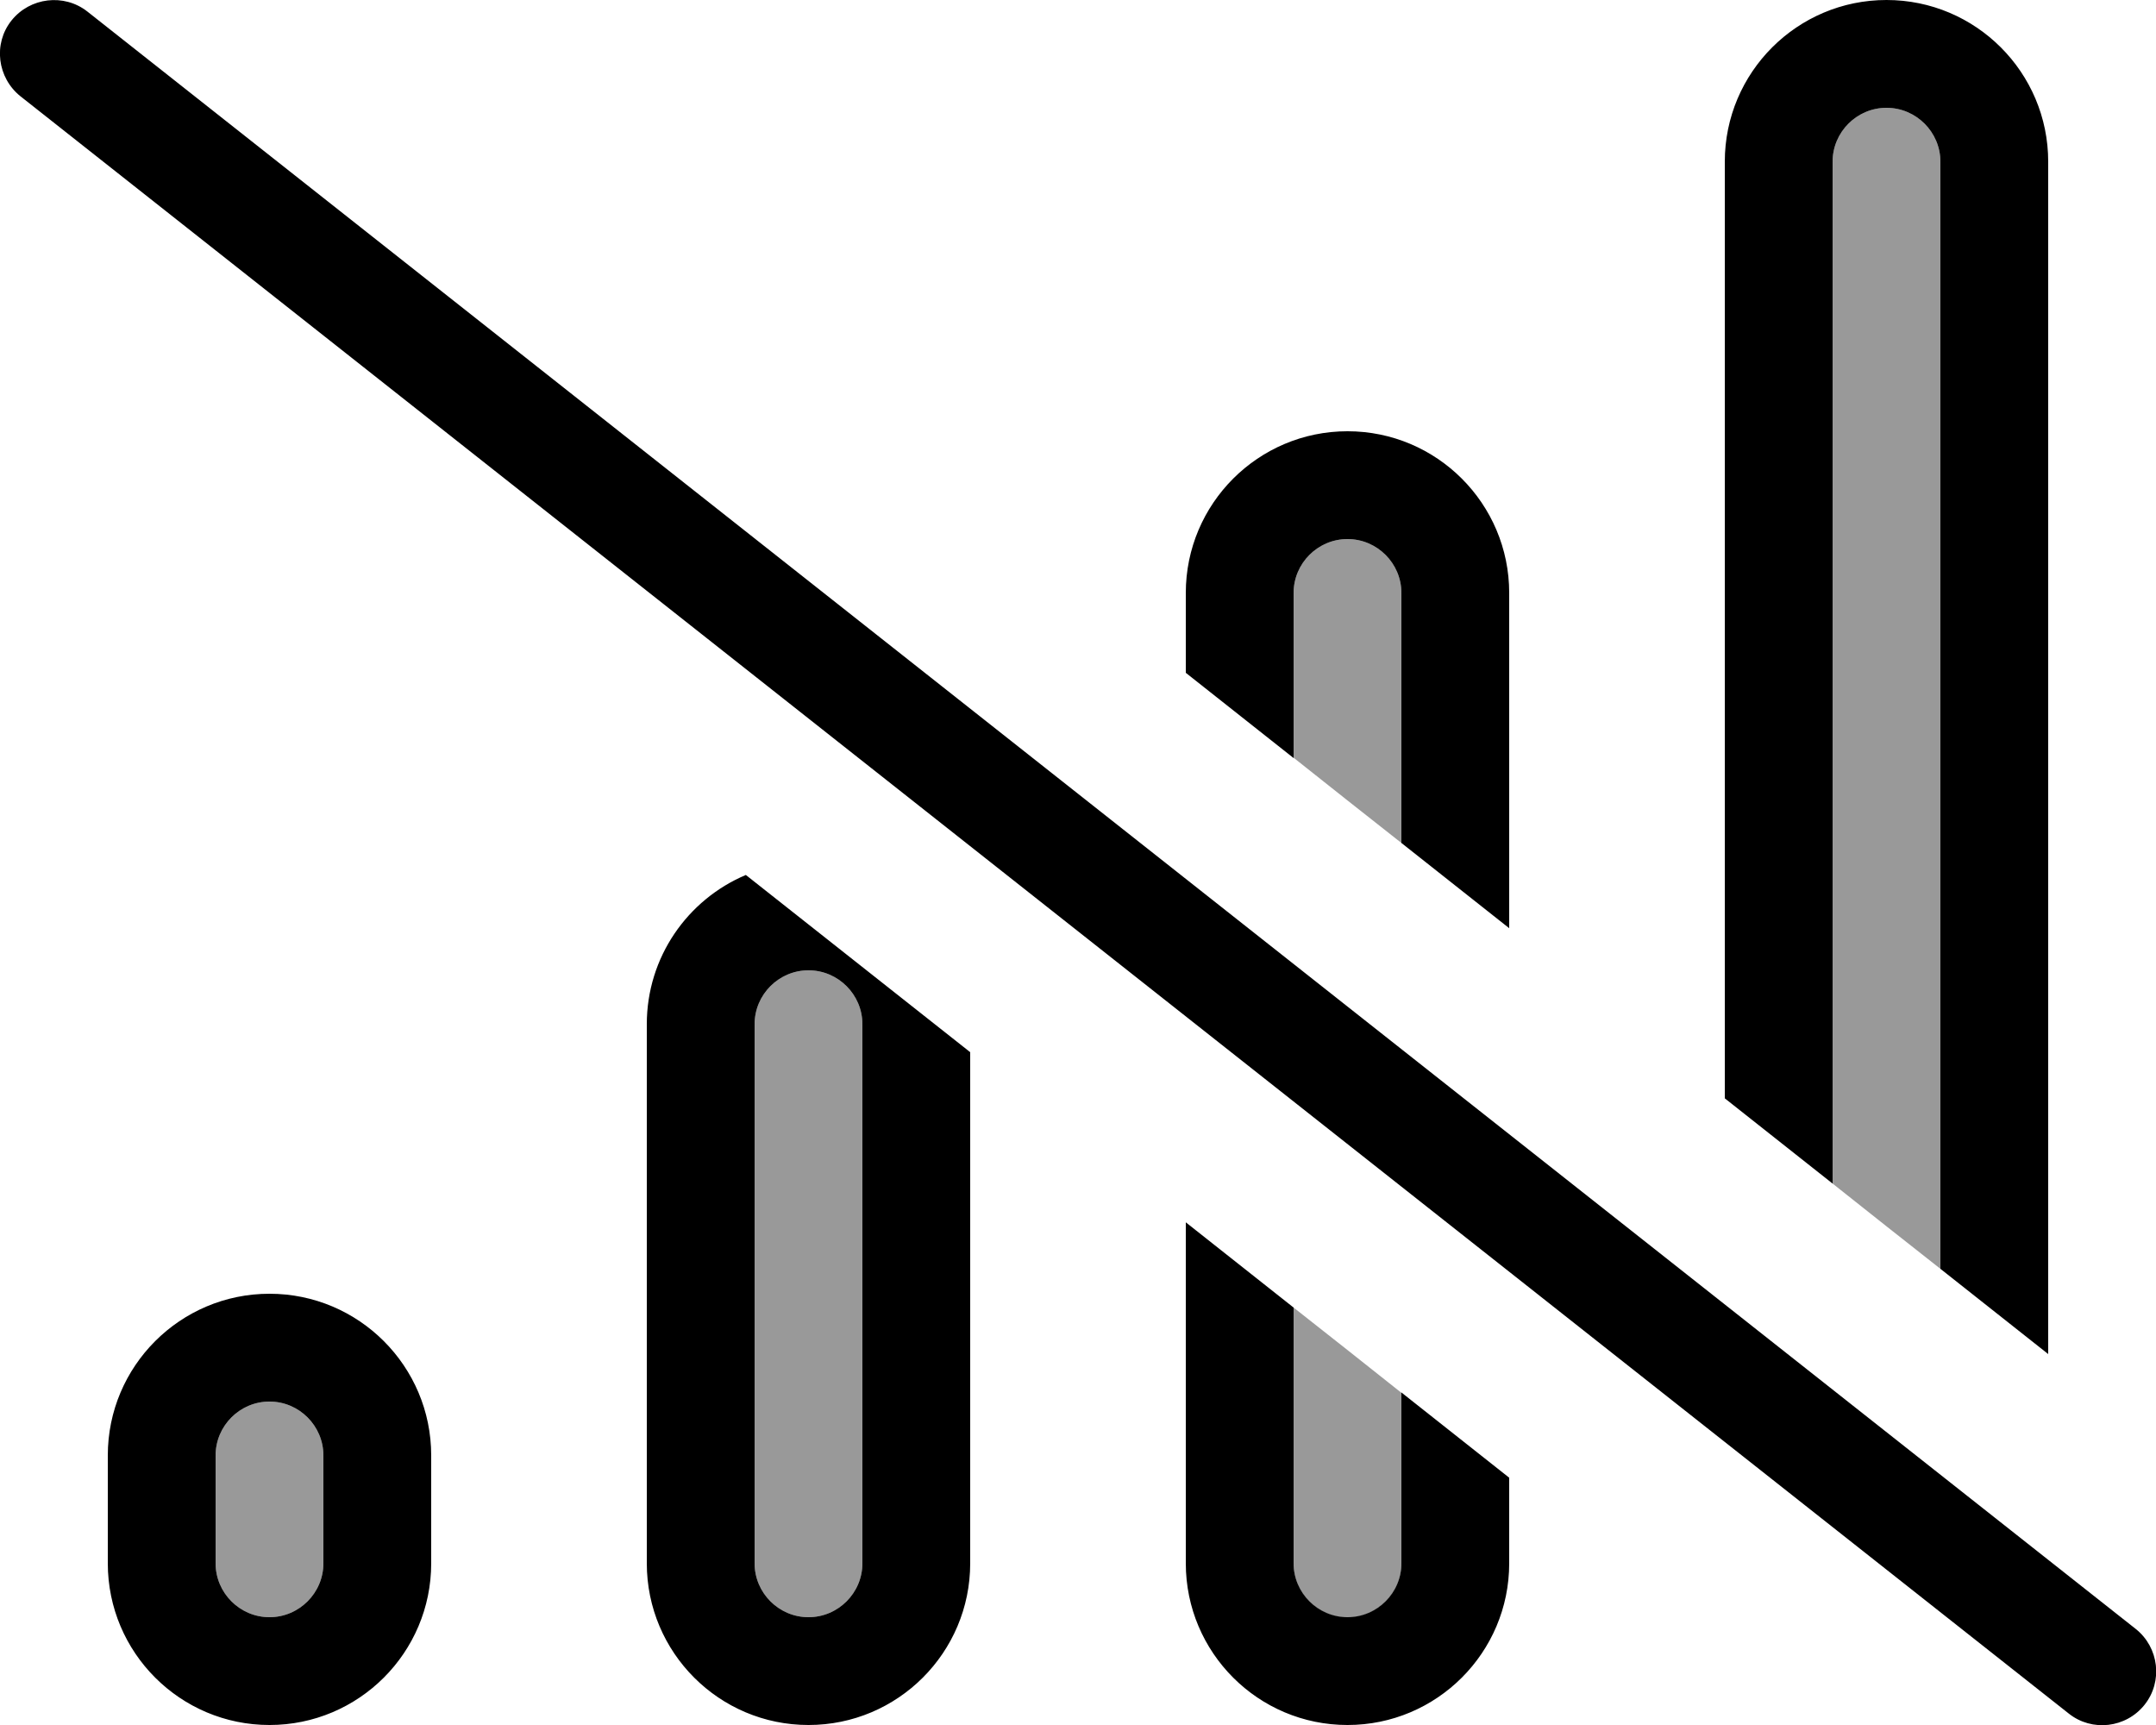 <svg xmlns="http://www.w3.org/2000/svg" viewBox="0 0 640 512"><!--! Font Awesome Pro 6.7.1 by @fontawesome - https://fontawesome.com License - https://fontawesome.com/license (Commercial License) Copyright 2024 Fonticons, Inc. --><defs><style>.fa-secondary{opacity:.4}</style></defs><path class="fa-secondary" d="M64 432c0-8.8 7.2-16 16-16s16 7.2 16 16l0 32c0 8.8-7.2 16-16 16s-16-7.2-16-16l0-32zM224 304c0-8.8 7.2-16 16-16s16 7.2 16 16l0 160c0 8.8-7.2 16-16 16s-16-7.2-16-16l0-160zM384 176c0-8.8 7.2-16 16-16s16 7.2 16 16l0 74.2c-10.7-8.4-21.3-16.8-32-25.3l0-49zm0 212.1c10.7 8.4 21.3 16.8 32 25.3l0 50.7c0 8.8-7.2 16-16 16s-16-7.2-16-16l0-75.9zM544 48c0-8.8 7.2-16 16-16s16 7.2 16 16l0 328.6c-10.7-8.4-21.3-16.8-32-25.3L544 48z"/><path class="fa-primary" d="M448 176c0-26.5-21.5-48-48-48s-48 21.5-48 48l0 23.7L384 225l0-49c0-8.8 7.2-16 16-16s16 7.2 16 16l0 74.2 32 25.3 0-99.5zM384 464l0-75.9-32-25.3L352 464c0 26.5 21.5 48 48 48s48-21.5 48-48l0-25.4-32-25.3 0 50.7c0 8.8-7.2 16-16 16s-16-7.2-16-16zM288 312.3l-66.6-52.6C204.1 267 192 284.1 192 304l0 160c0 26.5 21.5 48 48 48s48-21.5 48-48l0-151.7zm256 39L544 48c0-8.8 7.2-16 16-16s16 7.2 16 16l0 328.6 32 25.3L608 48c0-26.5-21.5-48-48-48s-48 21.5-48 48l0 278 32 25.3zM256 304l0 160c0 8.8-7.2 16-16 16s-16-7.2-16-16l0-160c0-8.8 7.2-16 16-16s16 7.2 16 16zM96 432l0 32c0 8.8-7.2 16-16 16s-16-7.2-16-16l0-32c0-8.8 7.2-16 16-16s16 7.2 16 16zm-64 0l0 32c0 26.5 21.5 48 48 48s48-21.5 48-48l0-32c0-26.5-21.5-48-48-48s-48 21.5-48 48zM25.9 3.4C19-2 8.9-.8 3.4 6.1S-.8 23.1 6.1 28.6l608 480c6.9 5.5 17 4.3 22.5-2.6s4.3-17-2.6-22.5L25.9 3.4z"/></svg>